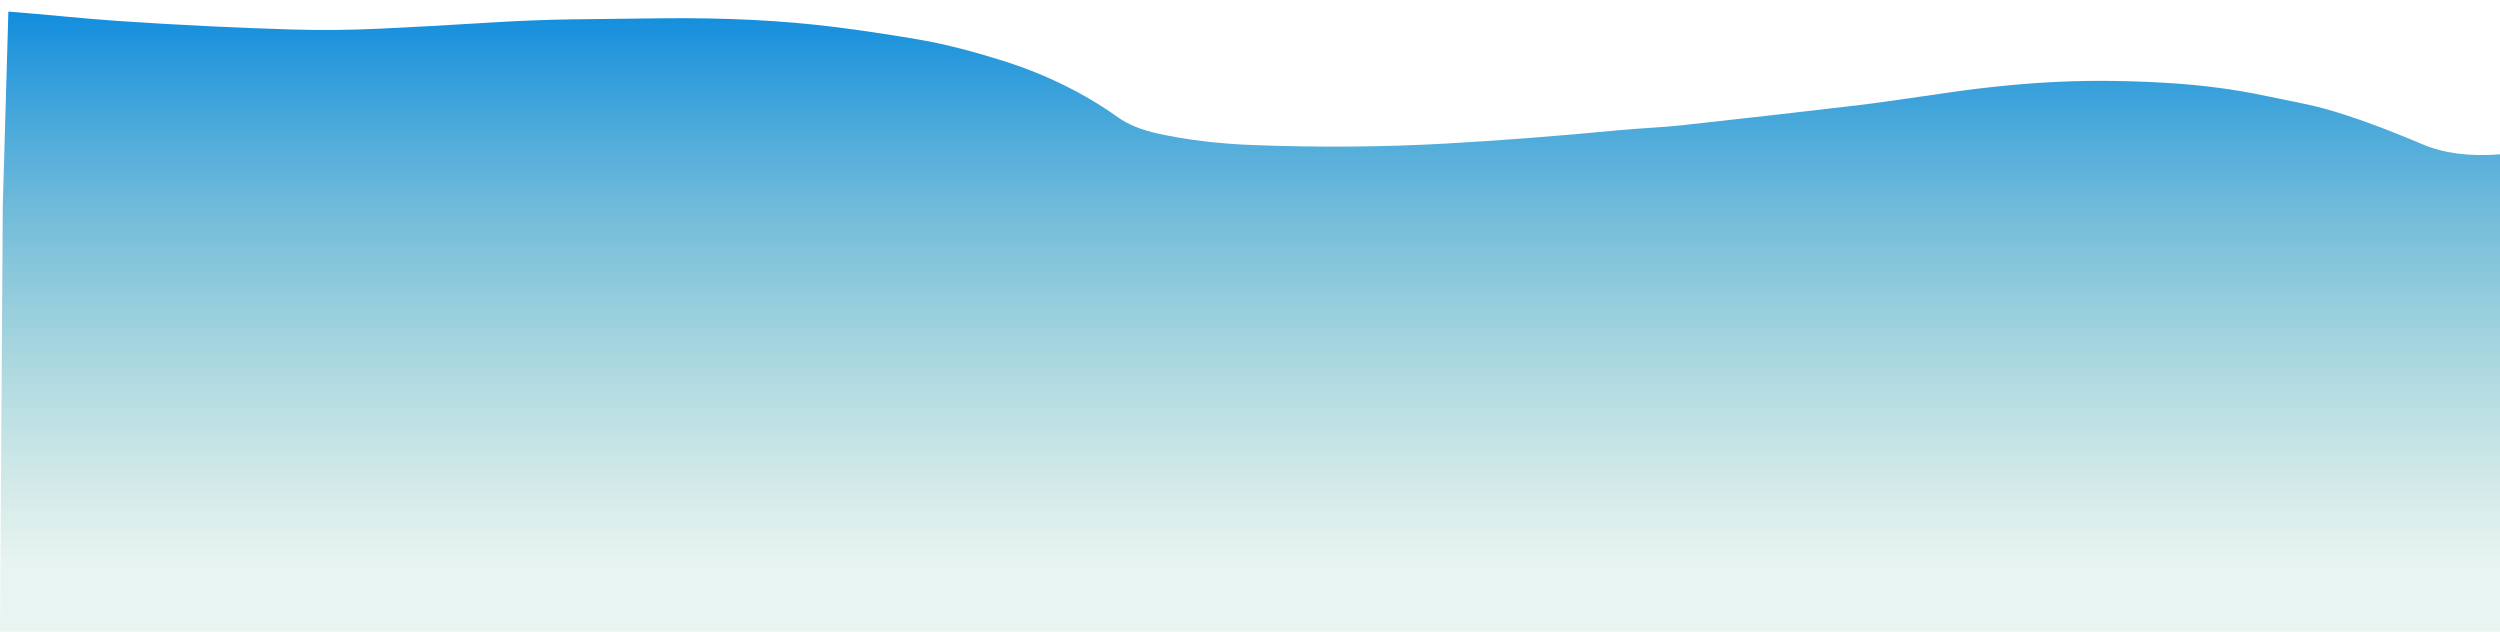 <svg width="1480" height="374" viewBox="0 0 1480 374" fill="none" xmlns="http://www.w3.org/2000/svg">
<path d="M2.362 39.548L1.653 121.473L4.96 6.857C27.028 8.547 49.202 11.016 70.221 12.43C105.349 14.791 139.437 16.465 172.483 17.451C189.662 17.971 207.06 17.814 224.676 16.98C244.655 16.037 265.228 14.905 286.395 13.584C305.814 12.37 323.186 11.661 338.511 11.455C356.372 11.206 374.522 10.995 392.961 10.821C429.856 10.453 463.34 12.143 493.412 15.891C508.806 17.808 525.462 20.283 543.375 23.316C560.641 26.257 578.538 31.164 594.387 36.185C619.238 44.033 642.776 55.764 661.697 69.364C668.021 73.914 676.129 76.985 685.156 79C702.37 82.823 721.368 85.12 742.152 85.889C781.233 87.351 819.1 87.053 855.749 84.995C887.589 83.219 921.833 80.581 958.484 77.082C970.607 75.929 984.725 75.36 995.221 74.206C1031.54 70.22 1066.69 66.223 1100.66 62.215C1109.42 61.175 1126.49 58.787 1151.85 55.05C1175.96 51.497 1198.9 49.26 1220.68 48.339C1239.98 47.527 1260.61 47.77 1282.56 49.07C1303.47 50.305 1323.17 52.899 1341.68 56.853C1353.15 59.307 1364.88 61.273 1375.69 64.23C1391.47 68.541 1410.96 75.615 1434.18 85.45C1446.79 90.801 1462.07 92.767 1480 91.348V136.177V374.5H0L1.653 121.473L2.362 39.548C2.362 39.159 2.187 38.79 1.837 38.444C1.557 38.184 1.426 37.886 1.443 37.55C1.723 28.57 1.706 19.758 1.391 11.114C1.373 11.038 1.312 10.995 1.207 10.984C0.995 10.96 0.83 10.941 0.713 10.925C0.51 10.899 0.447 10.886 0.525 10.886C0.611 10.886 0.673 10.899 0.713 10.925C0.83 10.941 0.995 10.96 1.207 10.984C1.312 10.995 1.373 11.038 1.391 11.114C1.706 19.758 1.723 28.57 1.443 37.55C1.426 37.886 1.557 38.184 1.837 38.444C2.187 38.79 2.362 39.159 2.362 39.548Z" fill="url(#paint0_linear_121_5152)"/>
<defs>
<linearGradient id="paint0_linear_121_5152" x1="740" y1="0" x2="740" y2="337.739" gradientUnits="userSpaceOnUse">
<stop stop-color="#0B8ADE"/>
<stop offset="0.997" stop-color="#6FBCA8" stop-opacity="0.16"/>
</linearGradient>
</defs>
</svg>
